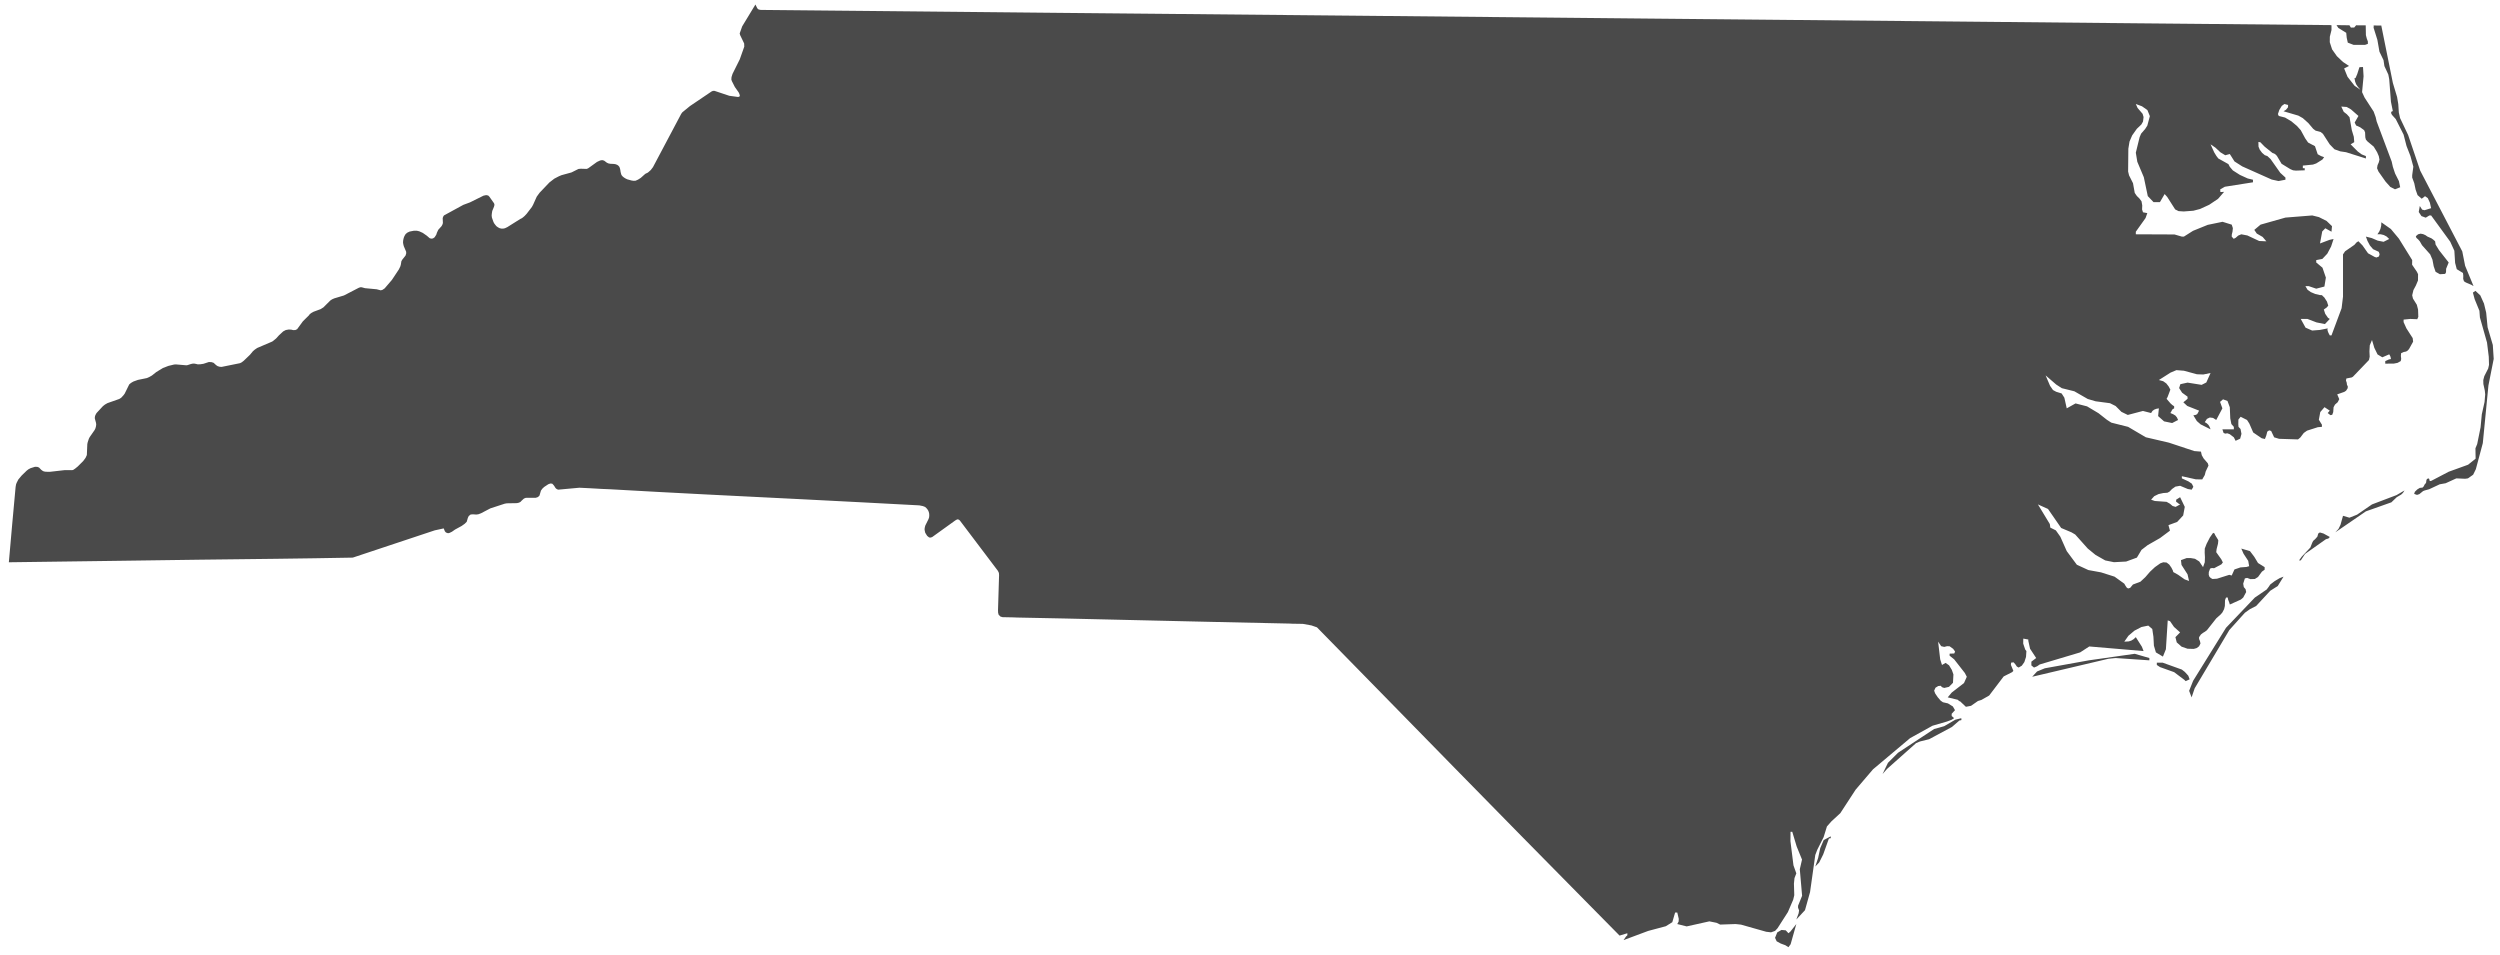 <?xml version="1.0" encoding="UTF-8" standalone="no"?>
<svg width="89px" height="34px" viewBox="0 0 89 34" version="1.1" xmlns="http://www.w3.org/2000/svg" xmlns:xlink="http://www.w3.org/1999/xlink">
    <!-- Generator: Sketch 46.2 (44496) - http://www.bohemiancoding.com/sketch -->
    <title>Page 1</title>
    <desc>Created with Sketch.</desc>
    <defs></defs>
    <g id="Page-1" stroke="none" stroke-width="1" fill="none" fill-rule="evenodd">
        <g id="The-50-States" transform="translate(-463, -1319)" fill="#4A4A4A">
            <g id="North-Carolina" transform="translate(442, 1258)">
                <path d="M95.363,84.508 L93.796,84.791 L93.52,84.904 L93.346,85.093 L96.06,84.452 L96.316,84.426 L97.517,84.508 L97.517,84.426 L96.997,84.275 L95.363,84.508 Z M98.903,85.055 L98.78,84.92 L98.674,84.837 L97.989,84.59 L97.783,84.59 L97.783,84.673 L97.897,84.749 L98.4,84.929 L98.766,85.205 L98.809,85.249 L98.951,85.184 L98.903,85.055 Z M90.61,86.621 L90.215,86.851 L90.036,86.903 L89.856,86.952 L88.57,87.798 L88.211,88.157 L88.019,88.555 L88.181,88.372 L89.211,87.456 L89.35,87.397 L89.677,87.316 L90.489,86.88 L90.748,86.656 L90.777,86.641 L90.807,86.645 L90.827,86.63 L90.822,86.568 L90.61,86.621 Z M109.744,73.282 L109.558,72.649 C109.542,72.476 109.525,72.304 109.508,72.131 L109.43,71.807 L109.299,71.516 L109.126,71.354 L109.035,71.416 L109.097,71.648 L109.267,72.064 L109.285,72.301 L109.538,73.196 L109.6,73.7 L109.609,73.988 L109.579,74.121 L109.441,74.392 L109.405,74.529 L109.408,74.671 L109.459,74.906 L109.473,75.039 L109.45,75.31 L109.352,75.752 L109.309,76.21 L109.188,76.809 L109.126,76.959 L109.132,77.329 L108.864,77.544 L108.173,77.794 L107.548,78.121 L107.504,78.127 L107.489,78.095 L107.481,78.05 L107.451,78.03 L107.398,78.053 L107.377,78.109 L107.372,78.168 L107.357,78.203 L107.313,78.253 L107.286,78.312 L107.243,78.358 L107.145,78.369 L107.057,78.422 L106.969,78.507 L106.944,78.583 L107.045,78.618 L107.127,78.592 L107.263,78.482 L107.319,78.46 L107.478,78.417 L107.854,78.241 L108.066,78.203 L108.445,78.03 L108.761,78.044 L108.859,78.03 L109.044,77.9 L109.14,77.703 L109.388,76.776 L109.588,74.723 L109.776,73.776 L109.744,73.282 Z M85.924,90.907 L85.8,91.195 L85.726,91.542 L85.624,91.848 L85.765,91.701 L85.906,91.418 L86.107,90.856 L86.133,90.844 L86.159,90.844 L86.176,90.833 L86.173,90.774 L85.924,90.907 Z M84.669,94.223 L84.573,94.12 L84.42,94.106 L84.27,94.194 L84.192,94.387 L84.249,94.51 L84.393,94.589 L84.558,94.65 L84.669,94.72 L84.746,94.615 L84.949,93.896 L84.737,94.165 L84.669,94.223 Z M106.669,72.691 L106.568,72.467 L106.568,72.378 L106.807,72.354 L107.054,72.364 L107.092,72.281 L107.083,72.021 L107.039,71.849 L106.901,71.628 L106.874,71.512 L106.918,71.327 L107.006,71.163 L107.08,70.986 L107.083,70.762 L107.042,70.676 L106.871,70.424 L106.874,70.259 L106.401,69.496 L106.115,69.153 L105.776,68.914 L105.771,69.034 L105.744,69.147 L105.7,69.246 L105.635,69.341 L105.756,69.341 L105.864,69.367 L105.965,69.421 L106.056,69.508 L105.856,69.608 L105.647,69.567 L105.435,69.476 L105.226,69.423 L105.282,69.576 L105.37,69.741 L105.482,69.871 L105.683,69.964 L105.714,70.048 L105.691,70.129 L105.605,70.167 L105.544,70.15 L105.302,70.017 L105.106,69.738 L104.959,69.588 L104.893,69.63 L104.816,69.717 L104.484,69.947 L104.411,70.056 L104.411,71.56 L104.361,71.973 L104.001,72.94 L103.94,72.94 L103.893,72.852 L103.866,72.782 L103.857,72.728 L103.866,72.691 L103.586,72.746 L103.312,72.767 L103.077,72.664 L102.907,72.354 L103.145,72.354 L103.469,72.478 L103.768,72.537 L103.94,72.354 L103.878,72.316 L103.778,72.172 L103.728,72.019 L103.831,71.946 L103.886,71.881 L103.84,71.736 L103.745,71.589 L103.66,71.512 L103.731,71.512 L103.586,71.504 L103.422,71.465 L103.263,71.398 L103.148,71.315 L103.072,71.186 L103.19,71.186 L103.458,71.277 L103.749,71.201 L103.801,70.883 L103.68,70.53 L103.458,70.344 L103.458,70.259 L103.675,70.218 L103.851,70.032 L103.987,69.776 L104.075,69.508 L103.934,69.538 L103.592,69.667 L103.671,69.24 L103.781,69.126 L104.001,69.249 L104.019,69.051 L103.828,68.867 L103.554,68.729 L103.316,68.67 L102.362,68.746 L101.476,68.997 L101.253,69.184 L101.341,69.314 L101.55,69.435 L101.682,69.591 L101.426,69.579 L101.005,69.382 L100.79,69.341 L100.678,69.388 L100.593,69.464 L100.52,69.502 L100.449,69.423 L100.452,69.35 L100.478,69.244 L100.49,69.121 L100.449,68.997 L100.123,68.896 L99.595,69.005 L99.072,69.217 L98.747,69.423 L98.674,69.423 L98.412,69.347 L97.035,69.341 L97.035,69.249 L97.382,68.762 L97.444,68.587 L97.291,68.558 L97.258,68.457 L97.264,68.313 L97.238,68.166 L97.161,68.064 L97.073,67.978 L96.997,67.869 L96.935,67.522 L96.794,67.242 L96.761,67.106 L96.769,66.295 L96.811,66.038 L96.905,65.82 L97.069,65.588 L97.232,65.432 L97.291,65.329 L97.311,65.167 L97.277,65.052 L97.097,64.843 L97.035,64.702 L97.255,64.784 L97.447,64.918 L97.535,65.134 L97.444,65.473 L97.368,65.591 L97.223,65.759 L97.17,65.885 L97.035,66.436 L97.088,66.759 L97.32,67.309 L97.461,67.981 L97.665,68.195 L97.894,68.195 L98.061,67.908 L98.153,68.011 L98.436,68.455 L98.557,68.516 L98.742,68.528 L99.083,68.502 L99.321,68.44 L99.648,68.29 L99.963,68.078 L100.178,67.83 L100.075,67.836 L100.042,67.83 L100.042,67.739 L100.205,67.648 L101.206,67.49 L101.206,67.398 L101.02,67.354 L100.743,67.228 L100.49,67.067 L100.381,66.939 L100.331,66.842 L99.972,66.642 L99.902,66.55 L99.825,66.423 L99.696,66.138 L99.869,66.256 L100.045,66.421 L100.219,66.527 L100.381,66.483 L100.548,66.747 L100.825,66.924 L101.873,67.392 L102.115,67.445 L102.362,67.398 L102.362,67.321 L102.179,67.154 L101.832,66.662 L101.718,66.556 L101.627,66.524 L101.529,66.439 L101.447,66.329 L101.403,66.221 L101.399,66.053 L101.468,66.064 L101.621,66.221 L101.899,66.445 L101.991,66.483 L102.056,66.547 L102.224,66.83 L102.535,67.021 L102.633,67.063 L102.733,67.074 L103.048,67.063 L103.048,66.987 L102.981,66.987 L102.981,66.895 L103.341,66.859 L103.458,66.818 L103.678,66.68 L103.739,66.595 L103.628,66.556 L103.51,66.491 L103.413,66.204 L103.168,66.074 L103.066,65.927 L102.907,65.635 L102.769,65.482 L102.571,65.317 L102.348,65.185 L102.124,65.128 L102.094,65.061 L102.144,64.913 L102.232,64.769 L102.326,64.702 L102.456,64.737 L102.453,64.82 L102.382,64.907 L102.294,64.961 L102.821,65.116 L102.981,65.206 L103.177,65.382 L103.351,65.588 L103.433,65.65 L103.616,65.7 L103.696,65.764 L103.937,66.138 L104.108,66.315 L104.313,66.388 L104.52,66.419 L105.226,66.642 L105.226,66.556 L105.079,66.498 L104.937,66.394 L104.682,66.138 L104.811,66.061 L104.796,65.871 L104.725,65.635 L104.643,65.173 L104.549,65.068 L104.437,64.981 L104.349,64.794 L104.543,64.808 L104.693,64.893 L104.961,65.128 L104.826,65.362 L104.878,65.467 L105.023,65.532 L105.164,65.635 L105.197,65.714 L105.205,65.891 L105.226,65.97 L105.282,66.035 L105.505,66.221 L105.626,66.421 L105.685,66.559 L105.709,66.682 L105.685,66.78 L105.641,66.88 L105.623,66.988 L105.673,67.106 L105.926,67.465 L106.095,67.654 L106.262,67.739 L106.447,67.666 L106.401,67.448 L106.265,67.177 L106.186,66.939 L106.144,66.751 L105.609,65.323 L105.573,65.167 L105.502,64.972 L105.178,64.472 L105.09,64.28 L105.143,63.717 L105.123,63.386 L104.996,63.392 L104.917,63.639 L104.855,63.783 L104.82,63.776 L104.841,63.901 L104.878,63.999 L104.94,64.09 L105.029,64.195 L104.823,64.054 L104.572,63.734 L104.451,63.437 L104.626,63.348 L104.411,63.207 L104.193,63 L104.022,62.757 L103.94,62.503 L103.942,62.307 L104.001,62.07 L104.001,61.92 L103.996,61.894 C101.676,61.869 99.355,61.849 97.034,61.829 C94.713,61.809 92.392,61.782 90.07,61.761 C87.749,61.741 85.428,61.713 83.106,61.694 C80.785,61.675 78.463,61.647 76.142,61.626 C73.821,61.606 71.5,61.578 69.179,61.558 C66.857,61.538 64.536,61.51 62.215,61.491 C59.893,61.473 57.572,61.444 55.251,61.423 C52.93,61.403 50.609,61.374 48.289,61.355 C48.214,61.355 48.139,61.353 48.064,61.352 L47.996,61.332 L47.96,61.296 L47.893,61.161 L47.422,61.938 L47.333,62.189 L47.348,62.248 L47.492,62.548 L47.496,62.66 L47.336,63.112 L47.078,63.63 L47.042,63.745 L47.036,63.83 L47.053,63.884 L47.16,64.096 L47.295,64.287 L47.322,64.343 L47.339,64.408 L47.319,64.443 L47.271,64.452 L46.963,64.41 L46.436,64.234 L46.386,64.234 L46.335,64.254 L45.564,64.775 L45.29,64.999 L45.25,65.055 L44.246,66.95 L44.167,67.054 L44.066,67.143 L43.972,67.189 L43.811,67.333 L43.713,67.395 L43.628,67.433 L43.557,67.437 L43.478,67.425 L43.328,67.383 L43.263,67.351 L43.207,67.315 L43.163,67.278 L43.124,67.23 L43.107,67.177 L43.092,67.115 L43.084,67.056 L43.071,66.998 L43.051,66.942 L43.019,66.903 L42.977,66.871 L42.921,66.848 L42.862,66.837 L42.724,66.83 L42.66,66.818 L42.604,66.792 L42.51,66.721 L42.457,66.703 L42.418,66.703 L42.365,66.713 L42.253,66.765 L41.944,66.988 L41.889,67.013 L41.677,67.007 L41.593,67.015 L41.344,67.139 L40.99,67.236 L40.897,67.275 L40.734,67.36 L40.558,67.496 L40.21,67.861 L40.108,68.001 L39.978,68.29 L39.934,68.37 L39.752,68.607 L39.678,68.687 L39.613,68.743 L39.569,68.773 L39.521,68.796 L39.063,69.084 L38.975,69.126 L38.913,69.138 L38.845,69.138 L38.78,69.121 L38.721,69.088 L38.671,69.051 L38.633,69.005 L38.597,68.958 L38.568,68.905 L38.512,68.746 L38.503,68.675 L38.509,68.606 L38.524,68.51 L38.586,68.36 L38.6,68.307 L38.6,68.269 L38.586,68.234 L38.421,68.001 L38.379,67.96 L38.306,67.946 L38.212,67.966 L37.733,68.204 L37.494,68.293 L36.811,68.666 L36.796,68.681 L36.776,68.717 L36.76,68.764 L36.767,68.94 L36.749,68.997 L36.72,69.05 L36.602,69.181 L36.554,69.285 L36.531,69.356 L36.473,69.447 L36.414,69.488 L36.349,69.496 L36.296,69.479 L36.193,69.39 L36.051,69.291 L35.925,69.234 L35.84,69.214 L35.734,69.214 L35.581,69.244 L35.501,69.282 L35.442,69.331 L35.409,69.384 L35.383,69.438 L35.363,69.506 L35.351,69.573 L35.348,69.641 L35.36,69.706 L35.375,69.764 L35.46,69.964 L35.46,70.026 L35.436,70.1 L35.321,70.244 L35.289,70.3 L35.269,70.424 L35.251,70.486 L35.197,70.595 L34.951,70.966 L34.694,71.266 L34.616,71.319 L34.554,71.336 L34.409,71.298 L33.994,71.259 L33.876,71.227 L33.823,71.227 L33.767,71.248 L33.246,71.518 L32.899,71.622 L32.82,71.657 L32.758,71.699 L32.514,71.942 L32.414,72.005 L32.163,72.098 L32.087,72.14 L32.028,72.184 L31.996,72.228 L31.784,72.437 L31.578,72.719 L31.513,72.75 L31.437,72.752 L31.363,72.734 L31.274,72.731 L31.172,72.75 L31.083,72.797 L30.936,72.932 L30.827,73.052 L30.694,73.158 L30.156,73.388 L30.068,73.448 L30.002,73.506 L29.9,73.629 L29.676,73.844 L29.606,73.898 L29.544,73.929 L28.888,74.062 L28.817,74.056 L28.749,74.035 L28.696,74 L28.649,73.958 L28.608,73.918 L28.534,73.893 L28.438,73.887 L28.243,73.951 L28.132,73.968 L28.04,73.971 L27.981,73.956 L27.916,73.944 L27.851,73.946 L27.787,73.962 L27.69,73.994 L27.655,74.003 L27.616,74.003 L27.263,73.973 L27.198,73.977 L26.995,74.026 L26.801,74.101 L26.565,74.244 L26.409,74.368 L26.312,74.423 L26.23,74.459 L25.912,74.524 L25.747,74.583 L25.662,74.633 L25.6,74.686 L25.438,75.015 L25.391,75.077 L25.312,75.162 L25.244,75.204 L24.826,75.351 L24.738,75.401 L24.664,75.459 L24.437,75.704 L24.405,75.76 L24.385,75.806 L24.376,75.854 L24.376,75.898 L24.419,76.058 L24.425,76.119 L24.414,76.19 L24.396,76.252 L24.367,76.311 L24.193,76.561 L24.163,76.62 L24.122,76.744 L24.108,76.81 L24.092,77.199 L24.046,77.3 L23.964,77.411 L23.769,77.606 L23.672,77.685 L23.602,77.731 L23.563,77.738 L23.308,77.736 L22.771,77.797 L22.627,77.794 L22.559,77.782 L22.512,77.758 L22.466,77.723 L22.389,77.644 L22.327,77.62 L22.245,77.618 L22.088,77.667 L22.009,77.709 L21.947,77.758 L21.771,77.929 L21.653,78.07 L21.594,78.186 L21.573,78.239 L21.556,78.332 C21.472,79.227 21.393,80.122 21.315,81.017 C23.582,80.991 25.849,80.953 28.116,80.925 C29.931,80.903 31.745,80.887 33.559,80.851 L36.475,79.881 L36.796,79.811 L36.838,79.914 L36.876,79.957 L36.949,79.983 L37.002,79.972 L37.09,79.929 L37.2,79.852 L37.435,79.724 L37.544,79.646 L37.615,79.575 L37.656,79.436 L37.688,79.369 L37.756,79.316 L37.838,79.31 L37.956,79.318 L38.033,79.307 L38.127,79.271 L38.457,79.098 L38.969,78.931 L39.042,78.918 L39.401,78.912 L39.475,78.895 L39.528,78.868 L39.575,78.819 L39.651,78.75 L39.716,78.723 L40.075,78.721 L40.151,78.695 L40.205,78.644 L40.258,78.465 L40.307,78.397 L40.372,78.336 L40.519,78.239 L40.591,78.213 L40.658,78.218 L40.693,78.253 L40.725,78.291 L40.77,78.363 L40.793,78.391 L40.832,78.417 L40.872,78.432 L41.626,78.363 C41.896,78.377 42.166,78.388 42.435,78.406 L42.706,78.417 C44.985,78.549 47.266,78.66 49.546,78.773 C50.94,78.842 52.333,78.918 53.726,78.991 L53.853,79.016 L53.935,79.048 L53.977,79.086 L54.015,79.13 L54.045,79.178 L54.065,79.227 L54.079,79.287 L54.082,79.35 L54.077,79.415 L54.056,79.478 L53.941,79.709 L53.927,79.76 L53.918,79.804 L53.915,79.855 L53.924,79.907 L53.938,79.966 L53.974,80.025 L54.009,80.079 L54.077,80.133 L54.13,80.138 L54.186,80.119 L55.009,79.527 L55.077,79.489 L55.122,79.495 L55.154,79.513 L55.187,79.551 C55.631,80.143 56.078,80.734 56.526,81.323 L56.561,81.397 L56.567,81.476 L56.529,82.727 L56.532,82.809 L56.552,82.886 L56.614,82.948 L56.69,82.971 L57.084,82.979 L57.197,82.984 C59.465,83.025 61.732,83.089 64,83.136 C64.967,83.156 65.933,83.18 66.901,83.199 L67.01,83.204 L67.383,83.21 L67.687,83.265 L67.884,83.333 C69.514,84.993 71.137,86.66 72.766,88.32 C74.359,89.945 75.952,91.57 77.552,93.187 C77.921,93.56 78.289,93.933 78.657,94.307 L78.934,94.223 L78.934,94.296 L78.886,94.341 L78.798,94.468 L79.675,94.141 L80.302,93.974 L80.534,93.83 L80.634,93.487 L80.711,93.487 L80.764,93.711 L80.759,93.808 L80.711,93.896 L81.046,93.98 L81.853,93.8 L82.109,93.852 L82.238,93.915 L82.789,93.896 L82.981,93.917 L83.878,94.171 L84.049,94.191 L84.192,94.141 L84.281,94.044 L84.649,93.47 L84.838,93.029 L84.876,92.87 L84.864,92.457 L84.884,92.26 L84.949,92.092 L84.847,91.804 L84.74,90.947 L84.743,90.613 L84.805,90.613 L84.961,91.133 L85.152,91.601 L85.073,91.945 L85.155,92.89 L85.011,93.244 L85.011,93.316 L85.047,93.408 L85.031,93.514 L84.949,93.735 L85.258,93.402 L85.438,92.758 L85.624,91.436 L85.697,91.246 L85.921,90.803 L86.039,90.421 L86.2,90.239 L86.515,89.949 L87.06,89.113 L87.677,88.39 L88.999,87.278 L89.797,86.836 L90.313,86.686 L90.474,86.626 L90.562,86.571 L90.533,86.533 L90.48,86.491 L90.48,86.41 L90.598,86.282 L90.522,86.15 L90.347,86.041 L90.168,86 L90.088,85.944 L89.982,85.82 L89.891,85.685 L89.856,85.588 L89.903,85.483 L90,85.423 L90.091,85.414 L90.135,85.464 L90.215,85.491 L90.383,85.452 L90.526,85.308 L90.542,85.011 L90.486,84.85 L90.385,84.684 L90.262,84.599 L90.135,84.673 L90.071,84.472 L89.997,83.843 L90.106,84.004 L90.215,84.03 L90.317,84.004 L90.406,84.008 L90.533,84.099 L90.601,84.196 L90.571,84.264 L90.406,84.27 L90.406,84.343 L90.568,84.472 L90.948,84.958 L91.018,85.093 L90.918,85.317 L90.483,85.653 L90.339,85.826 L90.695,85.912 L90.748,85.959 L90.783,85.97 L90.986,86.162 L91.169,86.127 L91.416,85.955 L91.537,85.918 L91.814,85.761 L92.331,85.081 L92.631,84.929 L92.676,84.884 L92.588,84.669 L92.596,84.59 L92.682,84.578 L92.744,84.646 L92.799,84.728 L92.864,84.765 L92.976,84.699 L93.067,84.57 L93.126,84.387 L93.14,84.178 L93.097,84.122 L93.026,83.912 L93.029,83.734 L93.208,83.767 L93.208,83.813 L93.27,84.095 L93.488,84.426 L93.317,84.555 L93.317,84.689 L93.411,84.765 L93.52,84.72 L93.614,84.655 L95.054,84.225 L95.378,84.014 L97.311,84.178 L97.252,84.025 L97.035,83.683 L96.958,83.754 L96.876,83.804 L96.785,83.834 L96.625,83.843 L96.772,83.633 L96.987,83.451 L97.235,83.322 L97.479,83.271 L97.621,83.392 L97.662,83.669 L97.679,83.986 L97.75,84.225 L98,84.375 L98.106,84.113 L98.171,83.086 L98.253,83.114 L98.394,83.318 L98.612,83.513 L98.445,83.683 L98.492,83.869 L98.665,84.022 L98.877,84.095 L99.098,84.101 L99.198,84.073 L99.287,84.008 L99.337,83.907 L99.318,83.821 L99.287,83.748 L99.287,83.683 L99.354,83.586 L99.425,83.531 L99.496,83.489 L99.566,83.436 L99.898,83.015 L100.058,82.872 L100.117,82.803 L100.178,82.685 L100.205,82.572 L100.211,82.365 L100.246,82.273 L100.308,82.273 L100.319,82.342 L100.364,82.456 L100.381,82.521 L100.773,82.345 L100.858,82.273 L100.964,82.076 L100.943,81.976 L100.879,81.9 L100.858,81.779 L100.917,81.591 L100.999,81.574 L101.115,81.617 L101.273,81.612 L101.385,81.541 L101.526,81.349 L101.621,81.282 L101.621,81.19 L101.385,81.043 L101.253,80.823 L101.099,80.62 L100.79,80.529 L100.87,80.712 L101.037,80.967 L101.07,81.156 L100.972,81.184 L100.759,81.2 L100.546,81.273 L100.449,81.488 L100.361,81.464 L99.925,81.602 L99.764,81.612 L99.708,81.58 L99.657,81.535 L99.631,81.464 L99.634,81.365 L99.68,81.241 L99.745,81.221 L99.822,81.229 L100.081,81.091 L100.134,81.023 L100.078,80.911 L99.898,80.658 L99.911,80.549 L99.96,80.358 L99.972,80.239 L99.951,80.196 L99.858,80.046 L99.837,79.993 L99.787,79.969 L99.672,80.133 L99.555,80.36 L99.49,80.529 L99.487,80.675 L99.496,80.84 L99.49,81.017 L99.428,81.19 L99.292,80.987 L99.142,80.893 L98.989,80.867 L98.845,80.867 L98.642,80.941 L98.662,81.111 L98.877,81.447 L98.93,81.682 L98.774,81.626 L98.541,81.462 L98.368,81.365 L98.357,81.317 L98.303,81.21 L98.224,81.097 L98.13,81.026 L98.012,81.017 L97.906,81.055 L97.715,81.19 L97.541,81.353 L97.373,81.547 L97.199,81.709 L96.932,81.809 L96.834,81.928 L96.761,81.95 L96.713,81.92 L96.673,81.862 L96.625,81.779 L96.278,81.529 L95.796,81.376 L95.346,81.294 L94.936,81.105 L94.576,80.62 L94.348,80.107 L94.188,79.881 L93.991,79.783 L93.974,79.657 L93.55,78.957 L93.909,79.119 L94.377,79.796 L94.745,79.951 L94.877,80.028 L95.325,80.529 L95.601,80.755 L95.946,80.951 L96.257,81.014 L96.691,80.991 L97.073,80.851 L97.238,80.575 L97.456,80.407 L97.897,80.155 L98.25,79.892 L98.197,79.695 L98.507,79.581 L98.721,79.35 L98.778,79.045 L98.612,78.7 L98.471,78.789 L98.471,78.865 L98.515,78.892 L98.563,78.933 L98.612,78.957 L98.453,79.045 L98.344,79.013 L98.247,78.931 L98.13,78.865 L97.711,78.835 L97.579,78.789 L97.691,78.664 L97.845,78.589 L98.009,78.553 L98.162,78.541 L98.236,78.5 L98.324,78.409 L98.445,78.324 L98.612,78.294 L98.886,78.409 L99.024,78.432 L99.083,78.33 L99.03,78.22 L98.909,78.138 L98.674,78.03 L98.674,77.953 L99.171,78.064 L99.399,78.068 L99.49,77.912 L99.522,77.786 L99.622,77.575 L99.598,77.494 L99.448,77.32 L99.383,77.205 L99.354,77.078 L99.115,77.058 L98.212,76.758 L97.391,76.567 L96.761,76.196 L96.164,76.046 L96.014,75.951 L95.707,75.71 L95.298,75.466 L94.889,75.362 L94.576,75.537 L94.491,75.158 L94.394,75.007 L94.2,74.947 L94.086,74.885 L93.982,74.735 L93.824,74.364 L94.2,74.689 L94.4,74.819 L94.847,74.93 L95.325,75.204 L95.604,75.286 L96.116,75.354 L96.316,75.454 L96.523,75.662 L96.749,75.772 L97.288,75.63 L97.579,75.704 L97.627,75.63 L97.688,75.584 L97.764,75.554 L97.856,75.537 L97.829,75.813 L98.041,76.001 L98.329,76.06 L98.539,75.951 L98.5,75.863 L98.445,75.795 L98.365,75.746 L98.265,75.704 L98.297,75.651 L98.318,75.608 L98.344,75.569 L98.4,75.537 L98.4,75.463 L98.335,75.419 L98.271,75.362 L98.13,75.198 L98.165,75.136 L98.265,74.872 L98.203,74.756 L98.12,74.65 L98.009,74.571 L97.856,74.529 L98.271,74.265 L98.48,74.177 L98.747,74.198 L99.21,74.324 L99.437,74.332 L99.696,74.279 L99.545,74.616 L99.378,74.701 L98.877,74.621 L98.621,74.677 L98.577,74.815 L98.683,74.98 L98.877,75.121 L98.877,75.198 L98.727,75.322 L98.866,75.452 L99.287,75.619 L99.248,75.695 L99.219,75.743 L99.171,75.769 L99.083,75.786 L99.207,75.989 L99.342,76.107 L99.696,76.284 L99.663,76.198 L99.619,76.125 L99.559,76.069 L99.49,76.028 L99.566,75.913 L99.669,75.863 L99.784,75.878 L99.898,75.951 L100.117,75.537 L100.034,75.307 L100.14,75.216 L100.299,75.275 L100.381,75.498 L100.397,75.892 L100.437,76.096 L100.525,76.196 L100.525,76.284 L100.117,76.284 L100.16,76.413 L100.219,76.437 L100.293,76.425 L100.381,76.458 L100.525,76.569 L100.587,76.693 L100.75,76.616 L100.796,76.446 L100.763,76.272 L100.691,76.196 L100.684,76.107 L100.687,75.936 L100.767,75.837 L100.994,75.951 L101.076,76.078 L101.214,76.396 L101.517,76.602 L101.632,76.628 L101.682,76.496 L101.715,76.366 L101.782,76.32 L101.853,76.343 L101.96,76.569 L102.136,76.622 L102.809,76.643 L102.889,76.578 L103.015,76.413 L103.131,76.331 L103.516,76.208 L103.66,76.196 L103.66,76.119 L103.551,75.943 L103.602,75.669 L103.752,75.495 L103.94,75.619 L103.866,75.704 L103.963,75.78 L104.028,75.766 L104.063,75.669 L104.075,75.498 L104.125,75.404 L104.222,75.319 L104.278,75.21 L104.205,75.039 L104.457,74.951 L104.52,74.91 L104.578,74.819 L104.581,74.756 L104.552,74.697 L104.543,74.624 L104.516,74.545 L104.531,74.474 L104.717,74.438 L104.764,74.412 L105.335,73.817 L105.361,73.7 L105.352,73.508 L105.364,73.293 L105.443,73.104 L105.526,73.383 L105.641,73.618 L105.811,73.72 L106.056,73.614 L106.079,73.652 L106.098,73.691 L106.109,73.732 L106.118,73.782 L106.047,73.796 L105.915,73.855 L105.915,73.946 L106.221,73.944 L106.353,73.918 L106.465,73.855 L106.483,73.779 L106.471,73.67 L106.48,73.573 L106.571,73.532 L106.66,73.514 L106.721,73.474 L106.765,73.42 L106.907,73.163 L106.892,73.037 L106.669,72.691 Z M105.635,62.42 L105.709,62.842 L105.853,63.139 L105.885,63.353 L106.024,63.654 L106.056,63.819 L106.118,64.625 L106.186,64.961 L106.168,64.958 L106.135,64.976 L106.121,65.02 L106.153,65.088 L106.288,65.238 L106.568,65.792 L106.672,66.197 L106.813,66.559 L106.915,66.933 L106.874,67.236 L106.874,67.321 L106.948,67.524 L106.995,67.748 L107.065,67.946 L107.213,68.075 L107.331,67.984 L107.43,68.054 L107.504,68.216 L107.548,68.411 L107.313,68.484 L107.228,68.463 L107.145,68.333 L107.107,68.547 L107.204,68.693 L107.357,68.749 L107.486,68.67 L107.548,68.67 L108.228,69.604 L108.375,69.926 L108.402,70.359 L108.461,70.583 L108.682,70.718 L108.693,70.815 L108.69,70.927 L108.717,71.013 L108.785,71.057 L108.979,71.139 L109.058,71.186 L108.758,70.461 L108.657,69.95 L107.159,67.074 L106.73,65.808 L106.442,65.202 L106.398,65.002 L106.379,64.708 L106.336,64.452 L106.186,63.952 L105.776,61.92 L105.776,61.909 L105.635,61.909 L105.5,61.905 L105.505,61.92 L105.5,61.988 L105.635,62.42 Z M104.526,62.168 L104.543,62.344 L104.581,62.518 L104.787,62.597 L105.197,62.597 L105.296,62.562 L105.296,62.477 L105.256,62.368 L105.226,62.25 L105.22,61.911 L105.217,61.903 L105.041,61.903 L104.878,61.9 L104.811,61.979 L104.691,61.982 L104.64,61.9 L104.179,61.894 L104.246,61.996 L104.526,62.168 Z M105.443,78.957 L104.911,79.322 L104.64,79.43 L104.411,79.363 L104.322,79.683 L104.252,79.827 L104.137,79.951 L105.226,79.204 L106.133,78.883 L106.324,78.7 L106.483,78.606 L106.545,78.547 L106.601,78.46 L106.315,78.626 L105.443,78.957 Z M103.586,79.955 L103.53,79.993 L103.498,80.105 L103.422,80.19 L103.348,80.257 L103.316,80.32 L103.249,80.492 L102.942,80.817 L102.845,80.951 L102.907,80.951 L103.06,80.72 L103.798,80.199 L103.837,80.184 L103.872,80.178 L103.905,80.16 L103.94,80.116 L103.716,79.993 L103.586,79.955 Z M107.69,69.591 L107.625,69.532 L107.56,69.485 L107.419,69.423 L107.348,69.373 L107.263,69.335 L107.172,69.318 L107.083,69.341 L107.003,69.41 L107.024,69.469 L107.089,69.526 L107.145,69.591 L107.224,69.729 L107.515,70.056 L107.595,70.244 L107.639,70.477 L107.707,70.676 L107.86,70.762 L108.046,70.751 L108.078,70.694 L108.082,70.568 L108.173,70.344 L107.828,69.904 L107.707,69.706 L107.69,69.591 Z M101.98,81.687 L101.823,81.806 L101.755,81.906 L101.693,81.987 L101.273,82.273 L100.246,83.349 L99.075,85.237 L98.933,85.594 L99.021,85.826 L99.131,85.503 L100.364,83.43 L100.917,82.815 L101.099,82.685 L101.32,82.572 L101.82,82.032 L102.088,81.862 L102.294,81.529 L102.156,81.582 L101.98,81.687 Z" id="Page-1"></path>
            </g>
        </g>
    </g>
</svg>